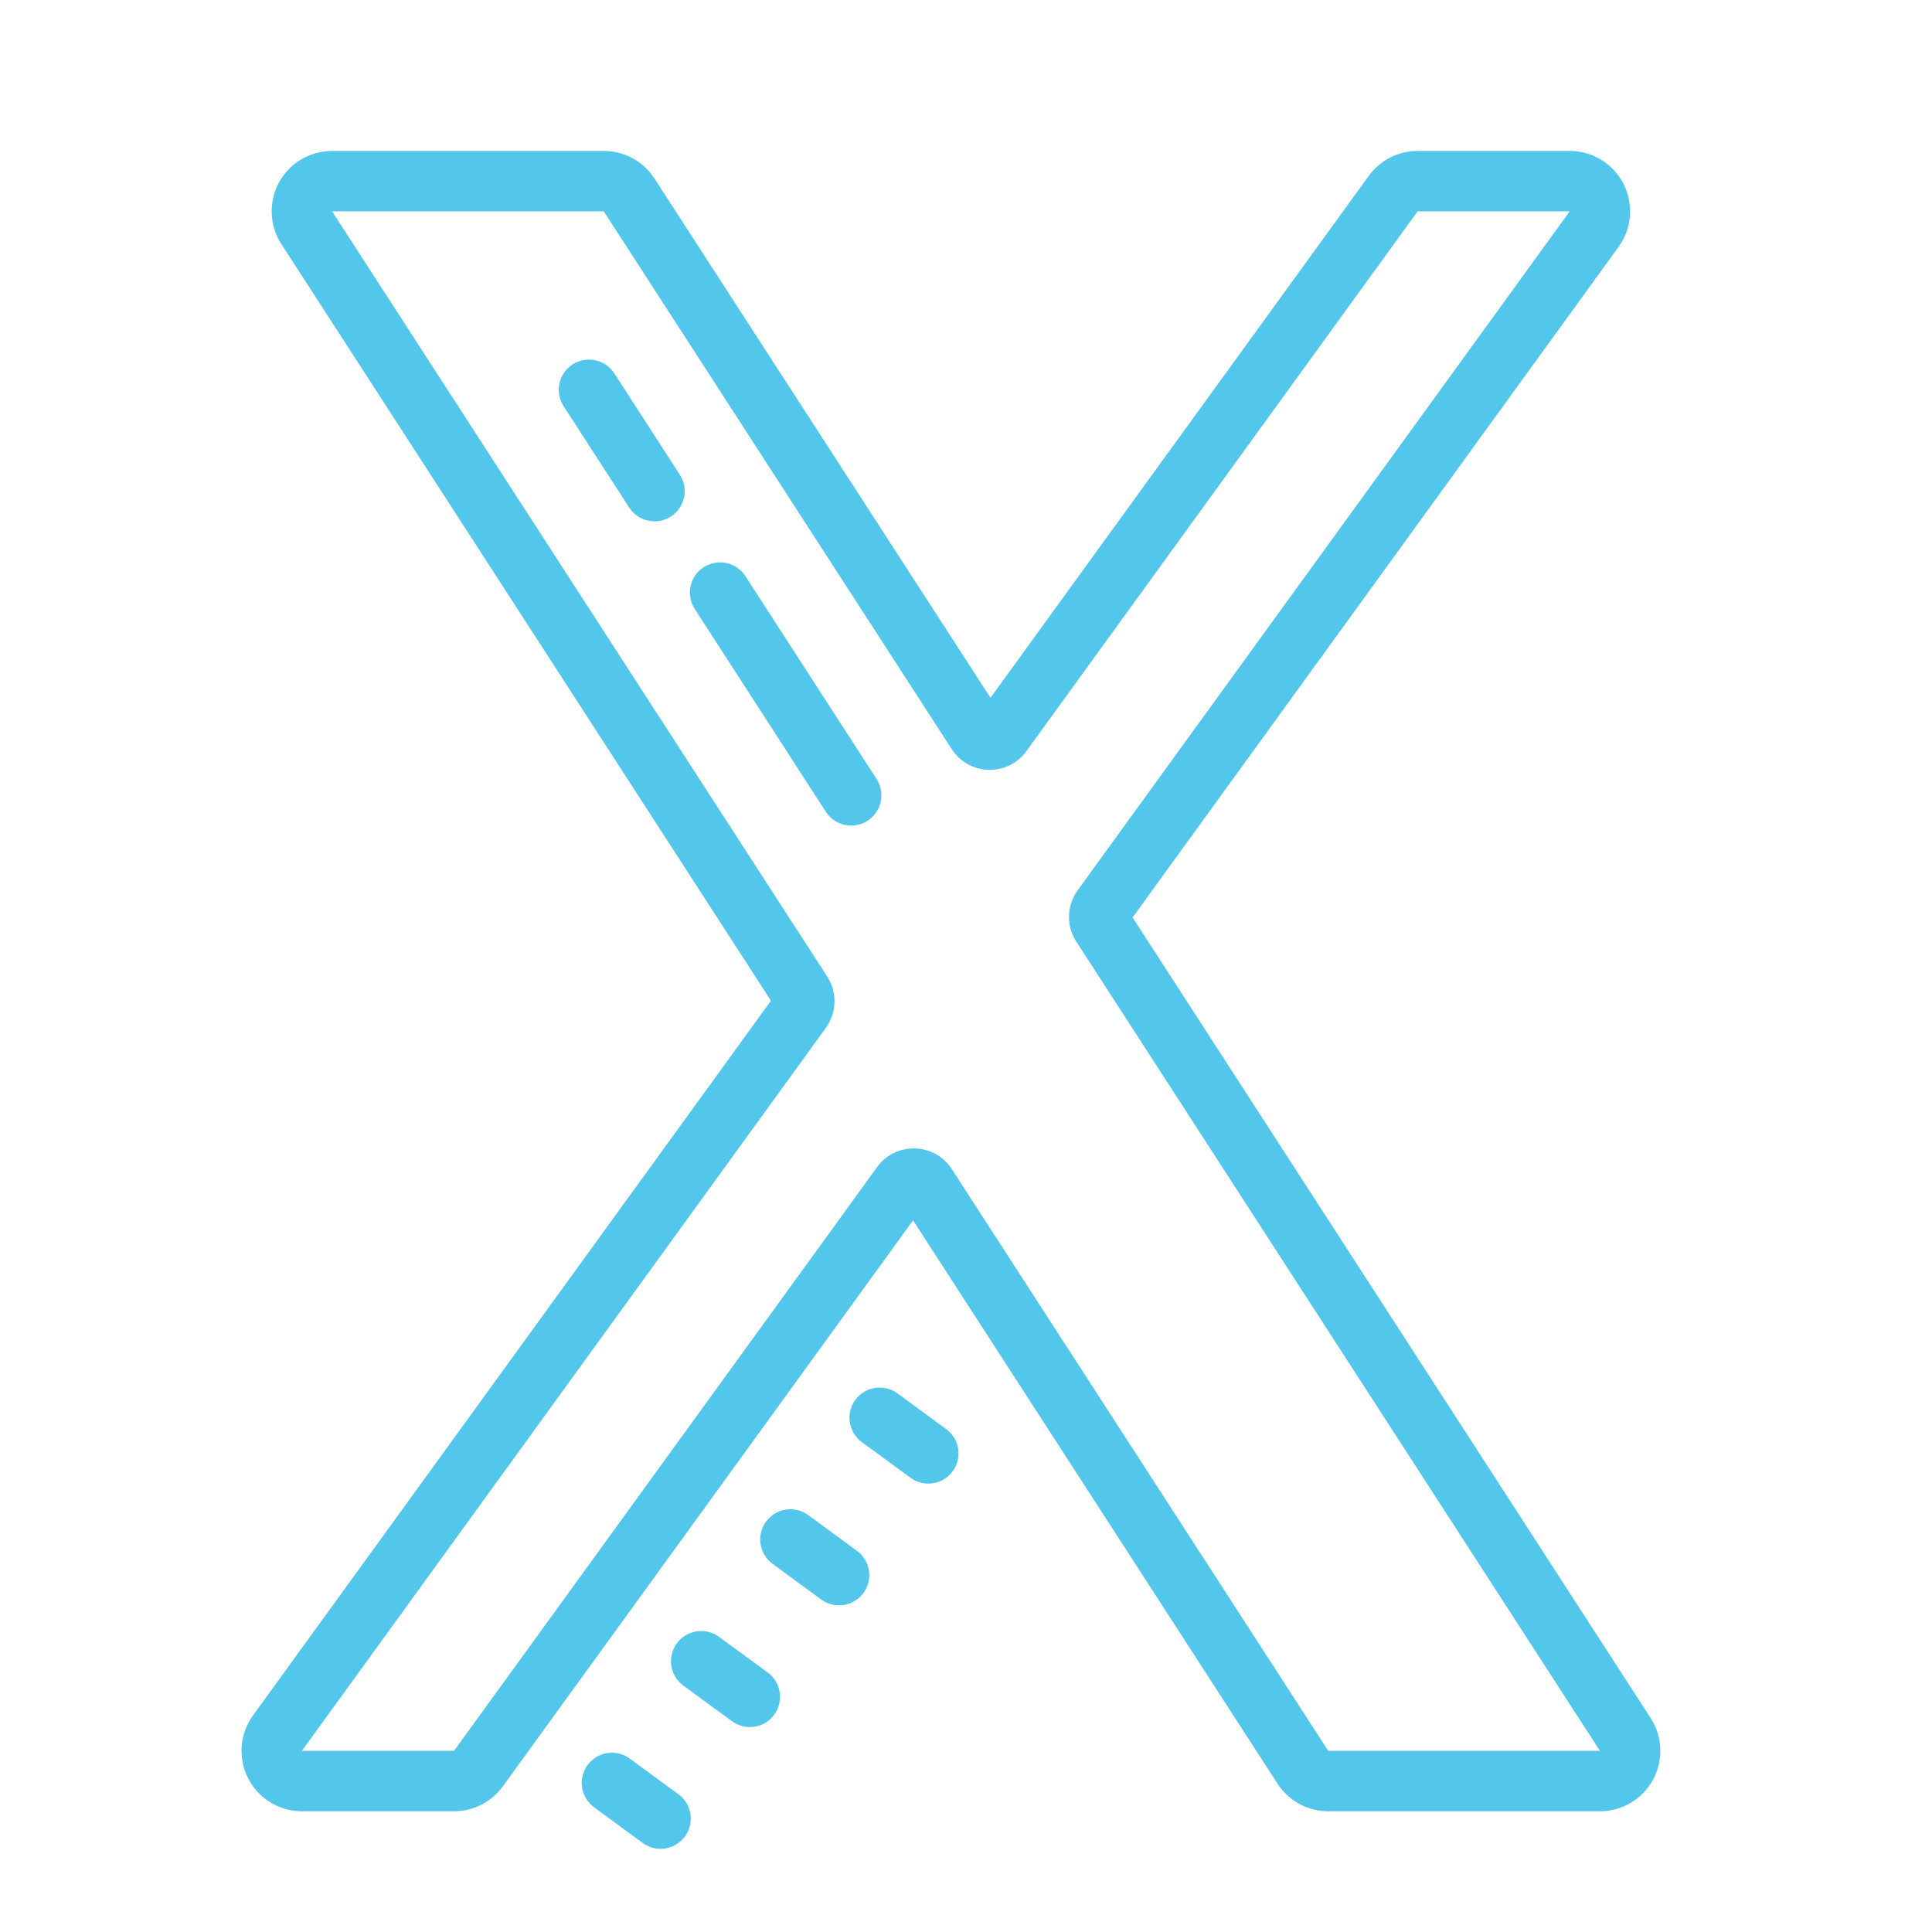﻿<?xml version="1.0" encoding="utf-8"?>
<svg xmlns="http://www.w3.org/2000/svg" viewBox="0 0 64 64" width="512" height="512">
  <path d="M11 5C10.267 5 9.592 5.402 9.242 6.045C8.892 6.689 8.922 7.471 9.32 8.086L25.539 33.15L8.381 56.826C7.94 57.435 7.877 58.238 8.219 58.908C8.56 59.578 9.248 60 10 60L15.039 60C15.68 60 16.282 59.693 16.658 59.174L30.246 40.426L42.32 59.088C42.688 59.657 43.322 60 44 60L53 60C53.733 60 54.408 59.598 54.758 58.955C55.108 58.311 55.078 57.529 54.68 56.914L37.518 30.393L53.619 8.174C54.06 7.565 54.123 6.762 53.781 6.092C53.44 5.422 52.752 5 52 5L46.961 5C46.32 5 45.718 5.307 45.342 5.826L32.811 23.115L21.68 5.914C21.312 5.344 20.678 5 20 5L11 5 z M 11 7L20 7L31.527 24.816C31.821 25.271 32.304 25.502 32.787 25.502C33.243 25.502 33.702 25.296 34.002 24.881L46.961 7L52 7L35.697 29.494C35.333 29.996 35.316 30.669 35.652 31.189L53 58L44 58L31.529 38.727C31.235 38.272 30.753 38.043 30.27 38.043C29.814 38.043 29.355 38.247 29.055 38.662L15.039 58L10 58L27.359 34.047C27.722 33.545 27.74 32.872 27.404 32.352L11 7 z M 19.338 11.928C19.21 11.95 19.083 11.998 18.967 12.072C18.503 12.372 18.37 12.991 18.67 13.455L20.842 16.812C21.034 17.108 21.354 17.27 21.682 17.27C21.868 17.27 22.057 17.217 22.225 17.109C22.689 16.809 22.821 16.191 22.521 15.727L20.35 12.369C20.125 12.021 19.722 11.86 19.338 11.928 z M 23.68 18.645C23.552 18.667 23.427 18.714 23.311 18.789C22.847 19.089 22.714 19.708 23.014 20.172L27.357 26.891C27.549 27.187 27.869 27.348 28.197 27.348C28.383 27.348 28.572 27.296 28.74 27.188C29.204 26.887 29.337 26.269 29.037 25.805L24.693 19.086C24.468 18.738 24.064 18.577 23.68 18.645 z M 28.986 45.977C28.733 46.016 28.495 46.151 28.332 46.373C28.005 46.818 28.104 47.444 28.549 47.771L30.16 48.953C30.605 49.28 31.232 49.183 31.559 48.738C31.886 48.293 31.789 47.669 31.344 47.342L29.73 46.158C29.507 45.995 29.239 45.938 28.986 45.977 z M 26.031 50.008C25.778 50.047 25.54 50.182 25.377 50.404C25.05 50.849 25.147 51.476 25.592 51.803L27.203 52.986C27.648 53.313 28.275 53.216 28.602 52.771C28.929 52.326 28.832 51.7 28.387 51.373L26.773 50.189C26.551 50.026 26.284 49.969 26.031 50.008 z M 23.074 54.041C22.821 54.08 22.583 54.215 22.42 54.438C22.093 54.883 22.19 55.509 22.635 55.836L24.248 57.018C24.693 57.345 25.319 57.248 25.646 56.803C25.973 56.358 25.877 55.731 25.432 55.404L23.818 54.223C23.595 54.06 23.327 54.002 23.074 54.041 z M 20.117 58.072C19.864 58.111 19.626 58.248 19.463 58.471C19.136 58.916 19.233 59.54 19.678 59.867L21.291 61.051C21.736 61.378 22.362 61.281 22.689 60.836C23.016 60.391 22.92 59.764 22.475 59.438L20.861 58.256C20.639 58.092 20.37 58.033 20.117 58.072 z" fill="#53C6EB" />
</svg>